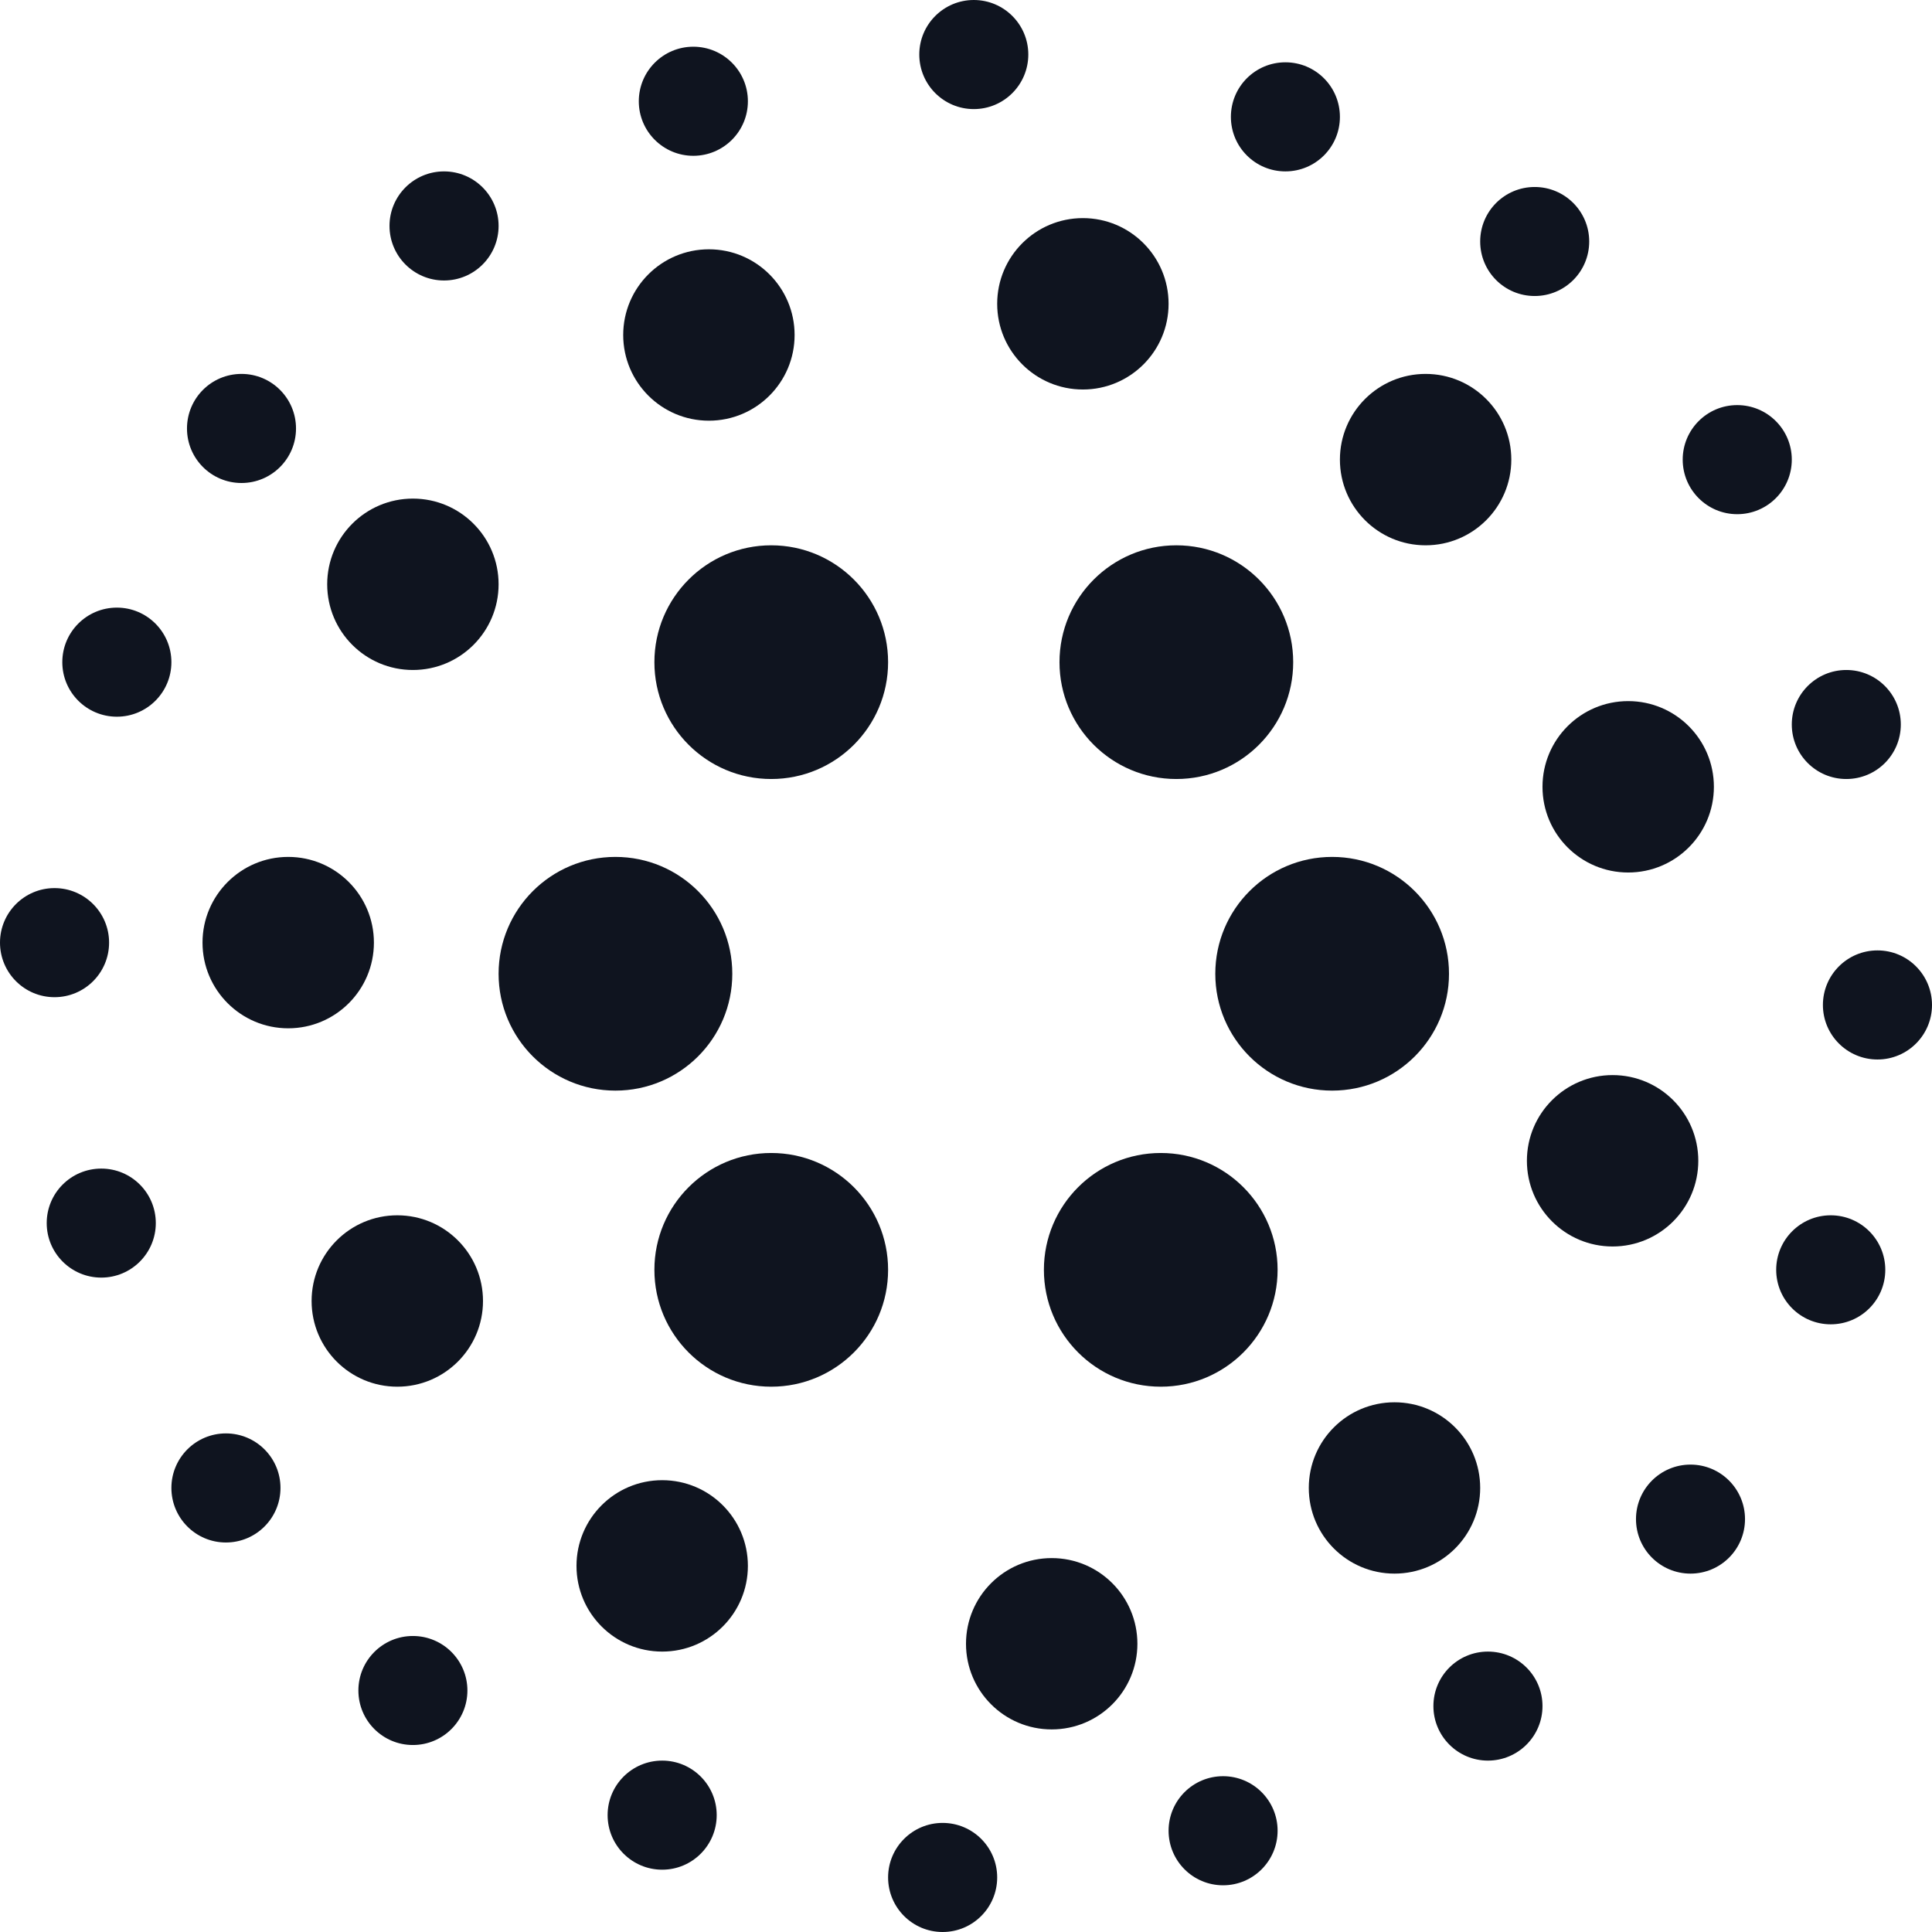 <svg width="28" height="28" viewBox="0 0 28 28" fill="none" xmlns="http://www.w3.org/2000/svg">
<g clip-path="url(#clip0_1_107)">
<path d="M11.177 11.29C12.113 11.29 12.871 10.532 12.871 9.597C12.871 8.662 12.113 7.903 11.177 7.903C10.242 7.903 9.484 8.662 9.484 9.597C9.484 10.532 10.242 11.29 11.177 11.29Z" fill="#0F141F"/>
<path d="M17.048 11.29C17.984 11.29 18.742 10.532 18.742 9.597C18.742 8.662 17.984 7.903 17.048 7.903C16.113 7.903 15.355 8.662 15.355 9.597C15.355 10.532 16.113 11.29 17.048 11.29Z" fill="#0F141F"/>
<path d="M11.177 20.097C12.113 20.097 12.871 19.339 12.871 18.403C12.871 17.468 12.113 16.71 11.177 16.71C10.242 16.71 9.484 17.468 9.484 18.403C9.484 19.339 10.242 20.097 11.177 20.097Z" fill="#0F141F"/>
<path d="M16.823 20.097C17.758 20.097 18.516 19.339 18.516 18.403C18.516 17.468 17.758 16.71 16.823 16.71C15.887 16.71 15.129 17.468 15.129 18.403C15.129 19.339 15.887 20.097 16.823 20.097Z" fill="#0F141F"/>
<path d="M19.306 15.806C20.242 15.806 21 15.048 21 14.113C21 13.177 20.242 12.419 19.306 12.419C18.371 12.419 17.613 13.177 17.613 14.113C17.613 15.048 18.371 15.806 19.306 15.806Z" fill="#0F141F"/>
<path d="M8.919 15.806C9.855 15.806 10.613 15.048 10.613 14.113C10.613 13.177 9.855 12.419 8.919 12.419C7.984 12.419 7.226 13.177 7.226 14.113C7.226 15.048 7.984 15.806 8.919 15.806Z" fill="#0F141F"/>
<path d="M4.177 14.903C4.863 14.903 5.419 14.347 5.419 13.661C5.419 12.976 4.863 12.419 4.177 12.419C3.492 12.419 2.935 12.976 2.935 13.661C2.935 14.347 3.492 14.903 4.177 14.903Z" fill="#0F141F"/>
<path d="M5.984 9.71C6.67 9.71 7.226 9.154 7.226 8.468C7.226 7.782 6.67 7.226 5.984 7.226C5.298 7.226 4.742 7.782 4.742 8.468C4.742 9.154 5.298 9.71 5.984 9.71Z" fill="#0F141F"/>
<path d="M10.274 6.097C10.96 6.097 11.516 5.541 11.516 4.855C11.516 4.169 10.96 3.613 10.274 3.613C9.588 3.613 9.032 4.169 9.032 4.855C9.032 5.541 9.588 6.097 10.274 6.097Z" fill="#0F141F"/>
<path d="M15.694 5.645C16.38 5.645 16.936 5.089 16.936 4.403C16.936 3.717 16.38 3.161 15.694 3.161C15.008 3.161 14.452 3.717 14.452 4.403C14.452 5.089 15.008 5.645 15.694 5.645Z" fill="#0F141F"/>
<path d="M20.661 7.903C21.347 7.903 21.903 7.347 21.903 6.661C21.903 5.975 21.347 5.419 20.661 5.419C19.975 5.419 19.419 5.975 19.419 6.661C19.419 7.347 19.975 7.903 20.661 7.903Z" fill="#0F141F"/>
<path d="M23.597 12.645C24.283 12.645 24.839 12.089 24.839 11.403C24.839 10.717 24.283 10.161 23.597 10.161C22.911 10.161 22.355 10.717 22.355 11.403C22.355 12.089 22.911 12.645 23.597 12.645Z" fill="#0F141F"/>
<path d="M23.371 18.065C24.057 18.065 24.613 17.509 24.613 16.823C24.613 16.137 24.057 15.581 23.371 15.581C22.685 15.581 22.129 16.137 22.129 16.823C22.129 17.509 22.685 18.065 23.371 18.065Z" fill="#0F141F"/>
<path d="M20.21 22.806C20.896 22.806 21.452 22.25 21.452 21.564C21.452 20.878 20.896 20.323 20.21 20.323C19.524 20.323 18.968 20.878 18.968 21.564C18.968 22.25 19.524 22.806 20.21 22.806Z" fill="#0F141F"/>
<path d="M15.242 25.064C15.928 25.064 16.484 24.508 16.484 23.823C16.484 23.137 15.928 22.581 15.242 22.581C14.556 22.581 14 23.137 14 23.823C14 24.508 14.556 25.064 15.242 25.064Z" fill="#0F141F"/>
<path d="M9.597 23.936C10.283 23.936 10.839 23.38 10.839 22.694C10.839 22.008 10.283 21.452 9.597 21.452C8.911 21.452 8.355 22.008 8.355 22.694C8.355 23.38 8.911 23.936 9.597 23.936Z" fill="#0F141F"/>
<path d="M5.758 20.097C6.444 20.097 7 19.541 7 18.855C7 18.169 6.444 17.613 5.758 17.613C5.072 17.613 4.516 18.169 4.516 18.855C4.516 19.541 5.072 20.097 5.758 20.097Z" fill="#0F141F"/>
<path d="M5.984 25.29C6.42 25.29 6.774 24.936 6.774 24.5C6.774 24.064 6.42 23.71 5.984 23.71C5.547 23.71 5.194 24.064 5.194 24.5C5.194 24.936 5.547 25.29 5.984 25.29Z" fill="#0F141F"/>
<path d="M9.597 27.097C10.033 27.097 10.387 26.743 10.387 26.306C10.387 25.87 10.033 25.516 9.597 25.516C9.16 25.516 8.806 25.87 8.806 26.306C8.806 26.743 9.16 27.097 9.597 27.097Z" fill="#0F141F"/>
<path d="M13.661 28C14.098 28 14.452 27.646 14.452 27.209C14.452 26.773 14.098 26.419 13.661 26.419C13.225 26.419 12.871 26.773 12.871 27.209C12.871 27.646 13.225 28 13.661 28Z" fill="#0F141F"/>
<path d="M17.726 27.323C18.162 27.323 18.516 26.969 18.516 26.532C18.516 26.096 18.162 25.742 17.726 25.742C17.289 25.742 16.936 26.096 16.936 26.532C16.936 26.969 17.289 27.323 17.726 27.323Z" fill="#0F141F"/>
<path d="M21.564 25.516C22.001 25.516 22.355 25.162 22.355 24.726C22.355 24.289 22.001 23.936 21.564 23.936C21.128 23.936 20.774 24.289 20.774 24.726C20.774 25.162 21.128 25.516 21.564 25.516Z" fill="#0F141F"/>
<path d="M24.5 22.806C24.936 22.806 25.29 22.453 25.29 22.016C25.29 21.58 24.936 21.226 24.5 21.226C24.064 21.226 23.71 21.58 23.71 22.016C23.71 22.453 24.064 22.806 24.5 22.806Z" fill="#0F141F"/>
<path d="M3.274 22.355C3.711 22.355 4.065 22.001 4.065 21.564C4.065 21.128 3.711 20.774 3.274 20.774C2.838 20.774 2.484 21.128 2.484 21.564C2.484 22.001 2.838 22.355 3.274 22.355Z" fill="#0F141F"/>
<path d="M1.468 18.516C1.904 18.516 2.258 18.162 2.258 17.726C2.258 17.289 1.904 16.936 1.468 16.936C1.031 16.936 0.677 17.289 0.677 17.726C0.677 18.162 1.031 18.516 1.468 18.516Z" fill="#0F141F"/>
<path d="M0.79 14.452C1.227 14.452 1.581 14.098 1.581 13.661C1.581 13.225 1.227 12.871 0.79 12.871C0.354 12.871 0 13.225 0 13.661C0 14.098 0.354 14.452 0.79 14.452Z" fill="#0F141F"/>
<path d="M1.694 10.387C2.13 10.387 2.484 10.033 2.484 9.597C2.484 9.16 2.13 8.806 1.694 8.806C1.257 8.806 0.903 9.16 0.903 9.597C0.903 10.033 1.257 10.387 1.694 10.387Z" fill="#0F141F"/>
<path d="M3.5 7C3.936 7 4.29 6.646 4.29 6.21C4.29 5.773 3.936 5.419 3.5 5.419C3.063 5.419 2.71 5.773 2.71 6.21C2.71 6.646 3.063 7 3.5 7Z" fill="#0F141F"/>
<path d="M6.435 4.065C6.872 4.065 7.226 3.711 7.226 3.274C7.226 2.838 6.872 2.484 6.435 2.484C5.999 2.484 5.645 2.838 5.645 3.274C5.645 3.711 5.999 4.065 6.435 4.065Z" fill="#0F141F"/>
<path d="M14.113 1.581C14.549 1.581 14.903 1.227 14.903 0.79C14.903 0.354 14.549 0 14.113 0C13.677 0 13.323 0.354 13.323 0.79C13.323 1.227 13.677 1.581 14.113 1.581Z" fill="#0F141F"/>
<path d="M18.629 2.484C19.066 2.484 19.419 2.13 19.419 1.694C19.419 1.257 19.066 0.903 18.629 0.903C18.192 0.903 17.839 1.257 17.839 1.694C17.839 2.13 18.192 2.484 18.629 2.484Z" fill="#0F141F"/>
<path d="M22.242 4.29C22.678 4.29 23.032 3.937 23.032 3.5C23.032 3.064 22.678 2.71 22.242 2.71C21.805 2.71 21.452 3.064 21.452 3.5C21.452 3.937 21.805 4.29 22.242 4.29Z" fill="#0F141F"/>
<path d="M25.177 7.452C25.614 7.452 25.968 7.098 25.968 6.661C25.968 6.225 25.614 5.871 25.177 5.871C24.741 5.871 24.387 6.225 24.387 6.661C24.387 7.098 24.741 7.452 25.177 7.452Z" fill="#0F141F"/>
<path d="M26.758 11.29C27.195 11.29 27.548 10.937 27.548 10.5C27.548 10.064 27.195 9.71 26.758 9.71C26.322 9.71 25.968 10.064 25.968 10.5C25.968 10.937 26.322 11.29 26.758 11.29Z" fill="#0F141F"/>
<path d="M27.21 15.355C27.646 15.355 28 15.001 28 14.565C28 14.128 27.646 13.774 27.21 13.774C26.773 13.774 26.419 14.128 26.419 14.565C26.419 15.001 26.773 15.355 27.21 15.355Z" fill="#0F141F"/>
<path d="M26.532 19.193C26.969 19.193 27.323 18.84 27.323 18.403C27.323 17.967 26.969 17.613 26.532 17.613C26.096 17.613 25.742 17.967 25.742 18.403C25.742 18.84 26.096 19.193 26.532 19.193Z" fill="#0F141F"/>
<path d="M10.048 2.258C10.485 2.258 10.839 1.904 10.839 1.468C10.839 1.031 10.485 0.677 10.048 0.677C9.612 0.677 9.258 1.031 9.258 1.468C9.258 1.904 9.612 2.258 10.048 2.258Z" fill="#0F141F"/>
</g>
<defs>
<clipPath id="clip0_1_107">
<rect width="28" height="28" fill="white"/>
</clipPath>
</defs>
</svg>
